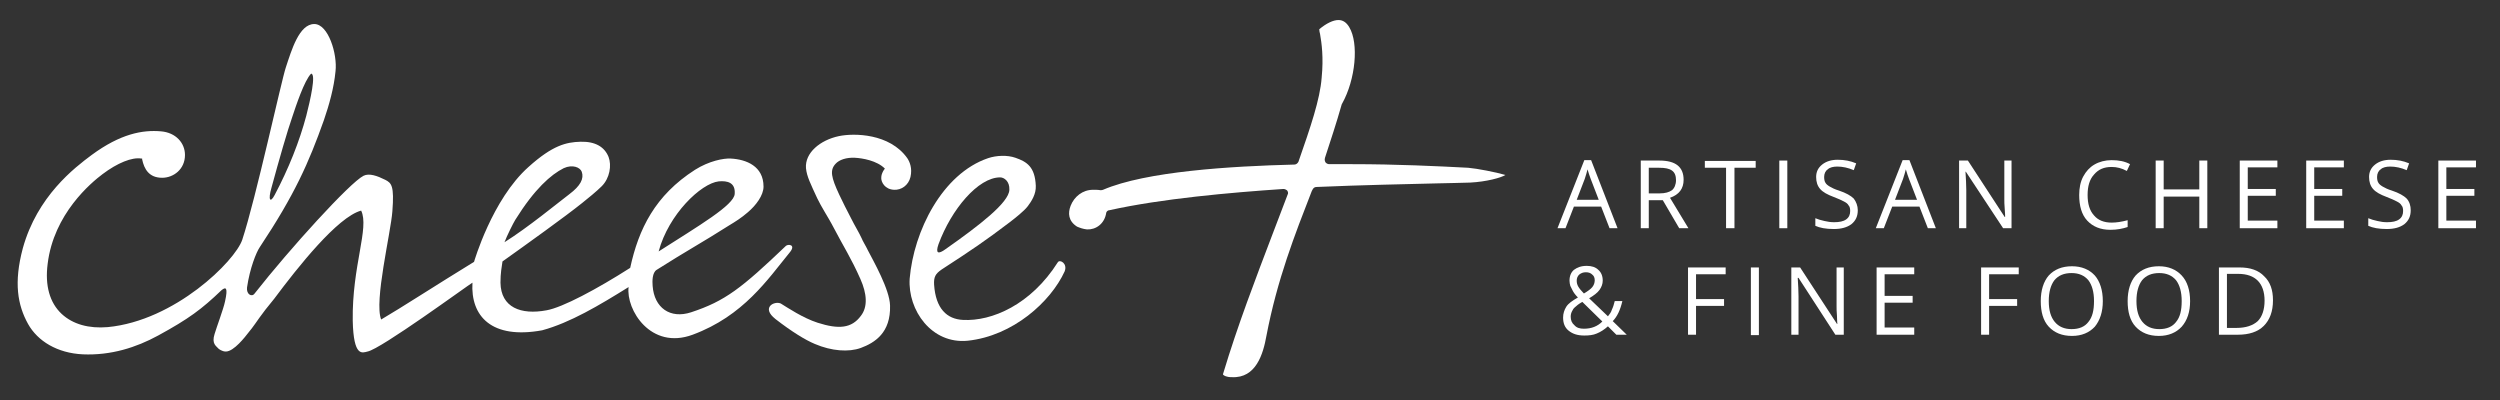 <?xml version="1.0" encoding="utf-8"?>
<!-- Generator: Adobe Illustrator 21.1.0, SVG Export Plug-In . SVG Version: 6.00 Build 0)  -->
<svg version="1.1" id="Layer_1" xmlns="http://www.w3.org/2000/svg" xmlns:xlink="http://www.w3.org/1999/xlink" x="0px" y="0px"
	 viewBox="0 0 624.4 100" style="enable-background:new 0 0 624.4 100;" xml:space="preserve">
<rect x="0" y="0" width="624.4" height="100" fill="#333333" stroke="none"/>
<style type="text/css">
	.st0{fill:#FFFFFF;}
</style>
<g>
	<g>
		<path class="st0" d="M402,57l-2.1-5.4h-6.8L391,57h-2l6.7-17h1.7l6.6,17H402z M399.3,49.9l-2-5.2c-0.3-0.7-0.5-1.5-0.8-2.4
			c-0.2,0.7-0.4,1.6-0.7,2.4l-2,5.2H399.3z"/>
		<path class="st0" d="M411.8,50v7h-2V40.1h4.6c2.1,0,3.6,0.4,4.6,1.2c1,0.8,1.5,2,1.5,3.6c0,2.2-1.1,3.7-3.4,4.5l4.6,7.6h-2.3
			l-4.1-7H411.8z M411.8,48.3h2.7c1.4,0,2.4-0.3,3.1-0.8c0.6-0.5,1-1.4,1-2.5c0-1.1-0.3-1.9-1-2.4c-0.7-0.5-1.7-0.7-3.2-0.7h-2.6
			V48.3z"/>
		<path class="st0" d="M433.1,57h-2V41.9h-5.3v-1.7h12.7v1.7h-5.3V57z"/>
		<path class="st0" d="M444.4,57V40.1h2V57H444.4z"/>
		<path class="st0" d="M464,52.5c0,1.5-0.5,2.6-1.6,3.5c-1.1,0.8-2.5,1.2-4.4,1.2c-2,0-3.5-0.3-4.6-0.8v-1.9
			c0.7,0.3,1.4,0.5,2.3,0.7c0.8,0.2,1.6,0.3,2.4,0.3c1.3,0,2.3-0.2,3-0.7c0.7-0.5,1-1.2,1-2.1c0-0.6-0.1-1.1-0.4-1.4
			c-0.2-0.4-0.6-0.7-1.2-1c-0.6-0.3-1.4-0.7-2.5-1.1c-1.6-0.6-2.7-1.2-3.4-2c-0.7-0.8-1-1.8-1-3c0-1.3,0.5-2.3,1.5-3.1
			c1-0.8,2.3-1.2,3.9-1.2c1.7,0,3.2,0.3,4.6,0.9l-0.6,1.7c-1.4-0.6-2.8-0.9-4.1-0.9c-1,0-1.9,0.2-2.4,0.7c-0.6,0.4-0.9,1.1-0.9,1.9
			c0,0.6,0.1,1.1,0.3,1.4c0.2,0.4,0.6,0.7,1.1,1c0.5,0.3,1.3,0.7,2.3,1c1.8,0.6,3,1.3,3.7,2C463.6,50.4,464,51.4,464,52.5z"/>
		<path class="st0" d="M481.5,57l-2.1-5.4h-6.8l-2.1,5.4h-2l6.7-17h1.7l6.6,17H481.5z M478.8,49.9l-2-5.2c-0.3-0.7-0.5-1.5-0.8-2.4
			c-0.2,0.7-0.4,1.6-0.7,2.4l-2,5.2H478.8z"/>
		<path class="st0" d="M502.5,57h-2.2L491,42.9h-0.1c0.1,1.7,0.2,3.2,0.2,4.6V57h-1.8V40.1h2.2l9.2,14.1h0.1c0-0.2,0-0.9-0.1-2
			c-0.1-1.1-0.1-1.9-0.1-2.4v-9.7h1.8V57z"/>
		<path class="st0" d="M527.4,41.7c-1.9,0-3.3,0.6-4.4,1.9c-1.1,1.2-1.6,2.9-1.6,5.1c0,2.2,0.5,3.9,1.6,5.1c1,1.2,2.5,1.8,4.4,1.8
			c1.2,0,2.5-0.2,4-0.6v1.7c-1.2,0.4-2.6,0.7-4.3,0.7c-2.5,0-4.4-0.8-5.8-2.3c-1.4-1.5-2-3.7-2-6.4c0-1.7,0.3-3.3,1-4.6
			c0.7-1.3,1.6-2.3,2.8-3c1.2-0.7,2.7-1.1,4.3-1.1c1.8,0,3.3,0.3,4.6,1l-0.8,1.7C529.9,42,528.7,41.7,527.4,41.7z"/>
		<path class="st0" d="M551.3,57h-2v-7.9h-8.9V57h-2V40.1h2v7.2h8.9v-7.2h2V57z"/>
		<path class="st0" d="M568.8,57h-9.4V40.1h9.4v1.7h-7.4v5.4h7v1.7h-7v6.2h7.4V57z"/>
		<path class="st0" d="M585.4,57H576V40.1h9.4v1.7H578v5.4h7v1.7h-7v6.2h7.4V57z"/>
		<path class="st0" d="M602.1,52.5c0,1.5-0.5,2.6-1.6,3.5c-1.1,0.8-2.5,1.2-4.4,1.2c-2,0-3.5-0.3-4.6-0.8v-1.9
			c0.7,0.3,1.4,0.5,2.3,0.7c0.8,0.2,1.6,0.3,2.4,0.3c1.3,0,2.3-0.2,3-0.7c0.7-0.5,1-1.2,1-2.1c0-0.6-0.1-1.1-0.4-1.4
			c-0.2-0.4-0.6-0.7-1.2-1c-0.6-0.3-1.4-0.7-2.5-1.1c-1.6-0.6-2.7-1.2-3.4-2c-0.7-0.8-1-1.8-1-3c0-1.3,0.5-2.3,1.5-3.1
			c1-0.8,2.3-1.2,3.9-1.2c1.7,0,3.2,0.3,4.6,0.9l-0.6,1.7c-1.4-0.6-2.8-0.9-4.1-0.9c-1,0-1.9,0.2-2.4,0.7c-0.6,0.4-0.9,1.1-0.9,1.9
			c0,0.6,0.1,1.1,0.3,1.4c0.2,0.4,0.6,0.7,1.1,1c0.5,0.3,1.3,0.7,2.3,1c1.8,0.6,3,1.3,3.7,2C601.8,50.4,602.1,51.4,602.1,52.5z"/>
		<path class="st0" d="M618.5,57H609V40.1h9.4v1.7H611v5.4h7v1.7h-7v6.2h7.4V57z"/>
		<path class="st0" d="M390.4,79.3c0-1,0.3-1.9,0.8-2.7s1.5-1.5,2.9-2.3c-0.7-0.7-1.1-1.3-1.3-1.7s-0.4-0.8-0.6-1.2
			c-0.1-0.4-0.2-0.8-0.2-1.3c0-1.2,0.4-2.1,1.1-2.7c0.8-0.6,1.8-1,3.2-1c1.2,0,2.2,0.3,2.9,1c0.7,0.6,1.1,1.5,1.1,2.7
			c0,0.8-0.3,1.6-0.8,2.3c-0.5,0.7-1.4,1.4-2.6,2.1l4.7,4.5c0.4-0.5,0.8-1,1-1.7c0.3-0.6,0.5-1.3,0.7-2.1h1.9
			c-0.5,2.2-1.3,3.9-2.4,5l3.5,3.4h-2.6l-2.1-2.1c-0.9,0.8-1.8,1.4-2.8,1.8c-0.9,0.4-2,0.5-3.1,0.5c-1.7,0-2.9-0.4-3.9-1.2
			C390.8,81.8,390.4,80.7,390.4,79.3z M395.6,82.1c1.9,0,3.4-0.6,4.6-1.8l-5-4.9c-0.9,0.5-1.5,1-1.8,1.3c-0.4,0.3-0.6,0.7-0.8,1.1
			c-0.2,0.4-0.3,0.8-0.3,1.3c0,0.9,0.3,1.6,0.9,2.1C393.8,81.9,394.6,82.1,395.6,82.1z M393.8,70.1c0,0.5,0.1,1,0.4,1.5
			c0.3,0.5,0.8,1.1,1.4,1.7c1-0.6,1.7-1.1,2.1-1.6c0.4-0.5,0.6-1.1,0.6-1.7c0-0.6-0.2-1.1-0.6-1.4c-0.4-0.4-0.9-0.6-1.6-0.6
			c-0.7,0-1.2,0.2-1.7,0.6C394,69,393.8,69.5,393.8,70.1z"/>
		<path class="st0" d="M423.6,83.6h-2V66.8h9.4v1.7h-7.4v6.2h7v1.7h-7V83.6z"/>
		<path class="st0" d="M437.3,83.6V66.8h2v16.9H437.3z"/>
		<path class="st0" d="M460.6,83.6h-2.2l-9.2-14.2H449c0.1,1.7,0.2,3.2,0.2,4.6v9.6h-1.8V66.8h2.2l9.2,14.1h0.1c0-0.2-0.1-0.9-0.1-2
			c-0.1-1.1-0.1-1.9-0.1-2.4v-9.7h1.8V83.6z"/>
		<path class="st0" d="M478.1,83.6h-9.4V66.8h9.4v1.7h-7.4v5.4h7v1.7h-7v6.2h7.4V83.6z"/>
		<path class="st0" d="M496.8,83.6h-2V66.8h9.4v1.7h-7.4v6.2h7v1.7h-7V83.6z"/>
		<path class="st0" d="M525.2,75.2c0,2.7-0.7,4.8-2,6.4c-1.4,1.5-3.3,2.3-5.7,2.3c-2.5,0-4.4-0.8-5.8-2.3c-1.4-1.5-2-3.7-2-6.4
			c0-2.7,0.7-4.9,2-6.4c1.4-1.5,3.3-2.3,5.8-2.3c2.4,0,4.3,0.8,5.7,2.3C524.5,70.3,525.2,72.5,525.2,75.2z M511.7,75.2
			c0,2.3,0.5,4,1.5,5.2c1,1.2,2.4,1.8,4.2,1.8c1.9,0,3.3-0.6,4.2-1.8c1-1.2,1.4-2.9,1.4-5.2c0-2.3-0.5-4-1.4-5.2
			c-1-1.2-2.4-1.8-4.2-1.8c-1.9,0-3.3,0.6-4.3,1.8C512.2,71.2,511.7,72.9,511.7,75.2z"/>
		<path class="st0" d="M547,75.2c0,2.7-0.7,4.8-2.1,6.4c-1.4,1.5-3.3,2.3-5.7,2.3c-2.5,0-4.4-0.8-5.8-2.3c-1.4-1.5-2-3.7-2-6.4
			c0-2.7,0.7-4.9,2-6.4c1.4-1.5,3.3-2.3,5.8-2.3c2.4,0,4.3,0.8,5.7,2.3C546.3,70.3,547,72.5,547,75.2z M533.6,75.2
			c0,2.3,0.5,4,1.5,5.2c1,1.2,2.4,1.8,4.2,1.8c1.9,0,3.3-0.6,4.2-1.8c1-1.2,1.4-2.9,1.4-5.2c0-2.3-0.5-4-1.4-5.2
			c-1-1.2-2.4-1.8-4.2-1.8c-1.9,0-3.3,0.6-4.3,1.8C534.1,71.2,533.6,72.9,533.6,75.2z"/>
		<path class="st0" d="M567.7,75c0,2.8-0.8,4.9-2.3,6.4s-3.7,2.2-6.5,2.2h-4.7V66.8h5.2c2.6,0,4.7,0.7,6.1,2.2
			C567,70.4,567.7,72.4,567.7,75z M565.6,75.1c0-2.2-0.6-3.9-1.7-5c-1.1-1.1-2.7-1.7-4.9-1.7h-2.8v13.5h2.4c2.3,0,4.1-0.6,5.3-1.7
			C565,79.1,565.6,77.3,565.6,75.1z"/>
	</g>
	<g>
		<g>
			<g>
				<path class="st0" d="M193.7,79.7c4,3.1,7.4,5.2,9.8,6.2c4.2,1.8,8.5,2.1,11.5,1c3.5-1.3,7.5-3.8,7.3-10.6
					c-0.1-4-4.1-11-5.6-13.9c-0.2-0.5-1.4-2.5-1.5-2.9c-0.8-1.7-1.6-2.9-2.7-5.1c-0.9-1.7-2.1-4.1-2.9-5.8c-2-4.3-2.4-6.1-0.9-7.7
					c0.9-1,2.7-1.6,4.8-1.5c1.9,0.1,5.5,0.7,7.5,2.7c0,0-0.2,0.3-0.4,0.6c-0.3,0.6-0.5,1-0.5,1.8c0,1,0.9,2.8,3.2,2.9
					c1.8,0.1,3.6-1.1,4.1-3.2c0.5-2.2-0.2-3.8-0.8-4.7c-4.4-6.2-13.3-6.3-17.1-5.5c-4.7,1-8.5,4.2-8.2,8c0.2,2.1,1.2,4,2.8,7.5
					c1,2.1,2.8,4.9,3.6,6.4c3.3,6.3,4.8,8.4,7.2,13.8c1.6,3.6,1.9,6.9,0.1,9.2c-2.3,3.1-5.5,3.4-10.8,1.7c-3.7-1.2-7.4-3.7-9.2-4.8
					C193.4,75.1,190,76.8,193.7,79.7z"/>
			</g>
			<path class="st0" d="M60.5,59.9c-1.8,5.3-16.8,20.2-33.6,21.8c-4.7,0.4-8.7-0.7-11.5-3.3c-3-2.8-4.2-7.1-3.5-12.5
				c1.5-12.5,10.9-20.3,13.7-22.4c3.7-2.8,7.4-4.3,9.7-3.9l0.2,0l0,0.2c0.5,2.4,1.7,4.6,5,4.6c2.8,0,5.7-2.1,5.7-5.7
				c0-3-2.3-5.6-6-5.9c-4.6-0.4-10.1,0.6-17.3,5.9C18.6,41.9,9.3,49,5.7,62C3.4,70.6,4.4,76.2,7,80.9c2.4,4.3,7.3,7.3,13.7,7.6
				c7,0.3,13.3-1.7,18.8-4.7c7.7-4.2,10.9-6.6,15.8-11.3c1.1-0.9,1.7-0.8,0.9,2.8c-0.4,1.9-2.1,6.4-2.6,8.1c-0.8,2.5,0.4,3,1,3.7
				c0,0,0.8,0.7,1.8,0.7c1,0,2.2-0.9,3.3-2c1-1,1.8-2,3.2-3.8c1.1-1.4,2.1-3.2,5.6-7.4c5.9-7.9,15.8-20.4,21.7-22
				c2.1,4.3-2.3,13.8-2.1,27.5c0.2,9.2,2.4,8,3.7,7.7c3.3-0.6,25-16.5,26.2-17.2c-0.5,8.4,4.8,14.2,17.4,11.9
				c7-1.9,14.2-6.2,21.6-10.8c-0.7,5.6,5.5,15.8,16,11.9c12.7-4.7,18.8-13.9,24.2-20.5c1.7-2-0.3-2.2-0.9-1.7
				C185.2,72,181.1,75.2,172.6,78c-5.2,1.7-9.2-1.1-9.6-6.6c-0.1-1.2-0.1-3.3,1-4c7.4-4.7,11.5-6.9,18.1-11.1
				c1.5-0.9,3.1-1.9,4.7-3.3c2-1.7,3.9-4.2,3.9-6.4c0-5.1-4.3-6.8-8.2-7c-1.8-0.1-5.4,0.6-8.9,2.8c-10,6.4-14.1,14.8-16.2,24.5
				c-8.3,5.3-16.9,9.9-20.9,10.6c-6.4,1.2-11.4-0.7-11.5-6.9c0-2.4,0.3-3.9,0.5-5.3c5.9-4.2,15.8-11.3,19.9-14.6
				c1.5-1.2,3.6-2.9,4.9-4.2c2-2,2.5-5.2,1.7-7.3c-1-2.5-3.3-3.9-7-3.8c-3.6,0.1-7,0.9-13,6.3c-9.1,8.1-13.6,23.7-13.6,23.7
				c-9.3,5.7-18.4,11.6-23.2,14.4c-1.8-4.5,2.4-21.6,2.8-27c0.5-6.4-0.2-7.1-1.8-7.9c-2-1-4-1.7-5.4-1c-3.4,1.7-18.4,18.2-27.2,29.4
				c-0.7,1-2.1,0.2-1.9-1.5C62.4,67,64,63,64.9,61.7c8.7-13.1,12.2-21,16-31.7c1.3-3.8,2.5-8,2.9-12.2C84.3,13.5,82,6,78.5,6
				c-3.8,0-5.7,6.6-7.1,10.8C70.3,20,63.9,49.6,60.5,59.9z M179.5,45.3c2.2-0.2,4.2,0.3,4,3.1c-0.1,2.8-9,8-19,14.4
				C167,53.5,175.1,45.8,179.5,45.3z M128.7,54.9c4.8-7.7,8.9-11.3,12.1-12.9c2.2-1,4.1-0.2,4.5,0.9c0.6,1.7-0.3,3.5-3.1,5.6
				c-2.9,2.2-10.3,8.3-16.2,12C126.6,58.9,128.2,55.7,128.7,54.9z M67.8,46.9c1.9-7,4-14.3,5.2-17.7c0.9-2.7,3-9.1,4.7-10.8
				c1.3,0-0.2,6.6-1.2,10.5c-1.7,6.4-4.4,13.2-7.9,19.8C67.5,50.8,66.9,50,67.8,46.9z"/>
			<path class="st0" d="M235.2,67.3c-1.6,1.1-2,1.9-1.9,3.8c0.4,6,3.2,8.6,7.2,8.8c7.2,0.4,17-3.8,23.7-14.4
				c0.5-0.8,2.5,0.3,1.7,2.3c-3.5,7.6-12.9,16.1-24.2,17.3c-9,0.9-15-7.6-14.5-15.5c1-11.8,8.1-26.2,19.6-30.1
				c2.1-0.7,4.8-0.8,6.8-0.1c2.9,1,4.9,2.3,5.1,7c0.1,2.1-1.1,3.9-2,5.1c-0.9,1.2-3.2,3-4.5,4C246,60.2,242.9,62.3,235.2,67.3z
				 M234.4,61c-0.8,2.3-0.1,2.6,1.8,1.2c8.4-5.9,15.8-11.6,15.9-14.8c0.1-2.1-1.3-3.1-2.3-3.1C244.3,44.3,237.6,52.3,234.4,61z"/>
			<g>
				<g>
					<g>
						<path class="st0" d="M271.5,57.3c2.2,0.1,4.4-1.4,4.8-4.2c0.1-0.3,0.4-0.6,0.8-0.6c13.1-2.9,30.1-4.4,43.4-5.3
							c0,0,0.1,0,0.1,0c0.3,0,0.7,0.2,0.9,0.4c0.2,0.3,0.3,0.7,0.1,1c-1.2,3.1-2.4,6.3-3.7,9.7c-4.3,11.3-8.8,23-12.4,35
							c-0.1,0.2,0,0.2,0,0.3c0.2,0.2,0.8,0.6,2.1,0.6c0,0,0,0,0.1,0c6,0.3,7.8-5.8,8.6-10.3c2.7-14.1,7.1-25.3,11.3-36.1l0.2-0.4
							c0.2-0.4,0.5-0.7,1-0.7c11.5-0.5,22.3-0.7,30.1-0.9c3.3-0.1,6.1-0.1,8.3-0.2c4-0.2,7.7-1.2,8.8-1.9c-2.4-0.7-7-1.6-9.3-1.8
							c-7.6-0.4-17.9-0.9-29-0.9c-1.9,0-3.8,0-5.7,0c-0.4,0-0.7-0.2-0.9-0.4c-0.2-0.3-0.3-0.7-0.2-1l0-0.1c1.4-4.3,2.9-8.8,4.2-13.4
							c0-0.1,0.1-0.2,0.1-0.2c3.4-6.1,4.2-15.1,1.8-19.1c-0.7-1.2-1.6-1.8-2.7-1.8c-1.3,0-3,0.8-4.8,2.3c0,0.4,0.1,0.8,0.2,1.2
							c0.4,2.3,0.9,5.8,0.4,10.9c-0.4,5.4-2.8,12.4-5.8,21c-0.2,0.4-0.6,0.7-1,0.7c-15.9,0.4-37.1,1.7-47.8,6.3
							c-0.2,0.1-0.4,0.1-0.7,0.1c-0.4-0.1-1.3-0.1-1.8-0.1c-2.6,0-4.7,1.7-5.6,4c-0.7,1.8-0.6,3.8,1.6,5.2
							C269.7,56.9,270.5,57.2,271.5,57.3z"/>
					</g>
				</g>
			</g>
		</g>
	</g>
</g>
</svg>
